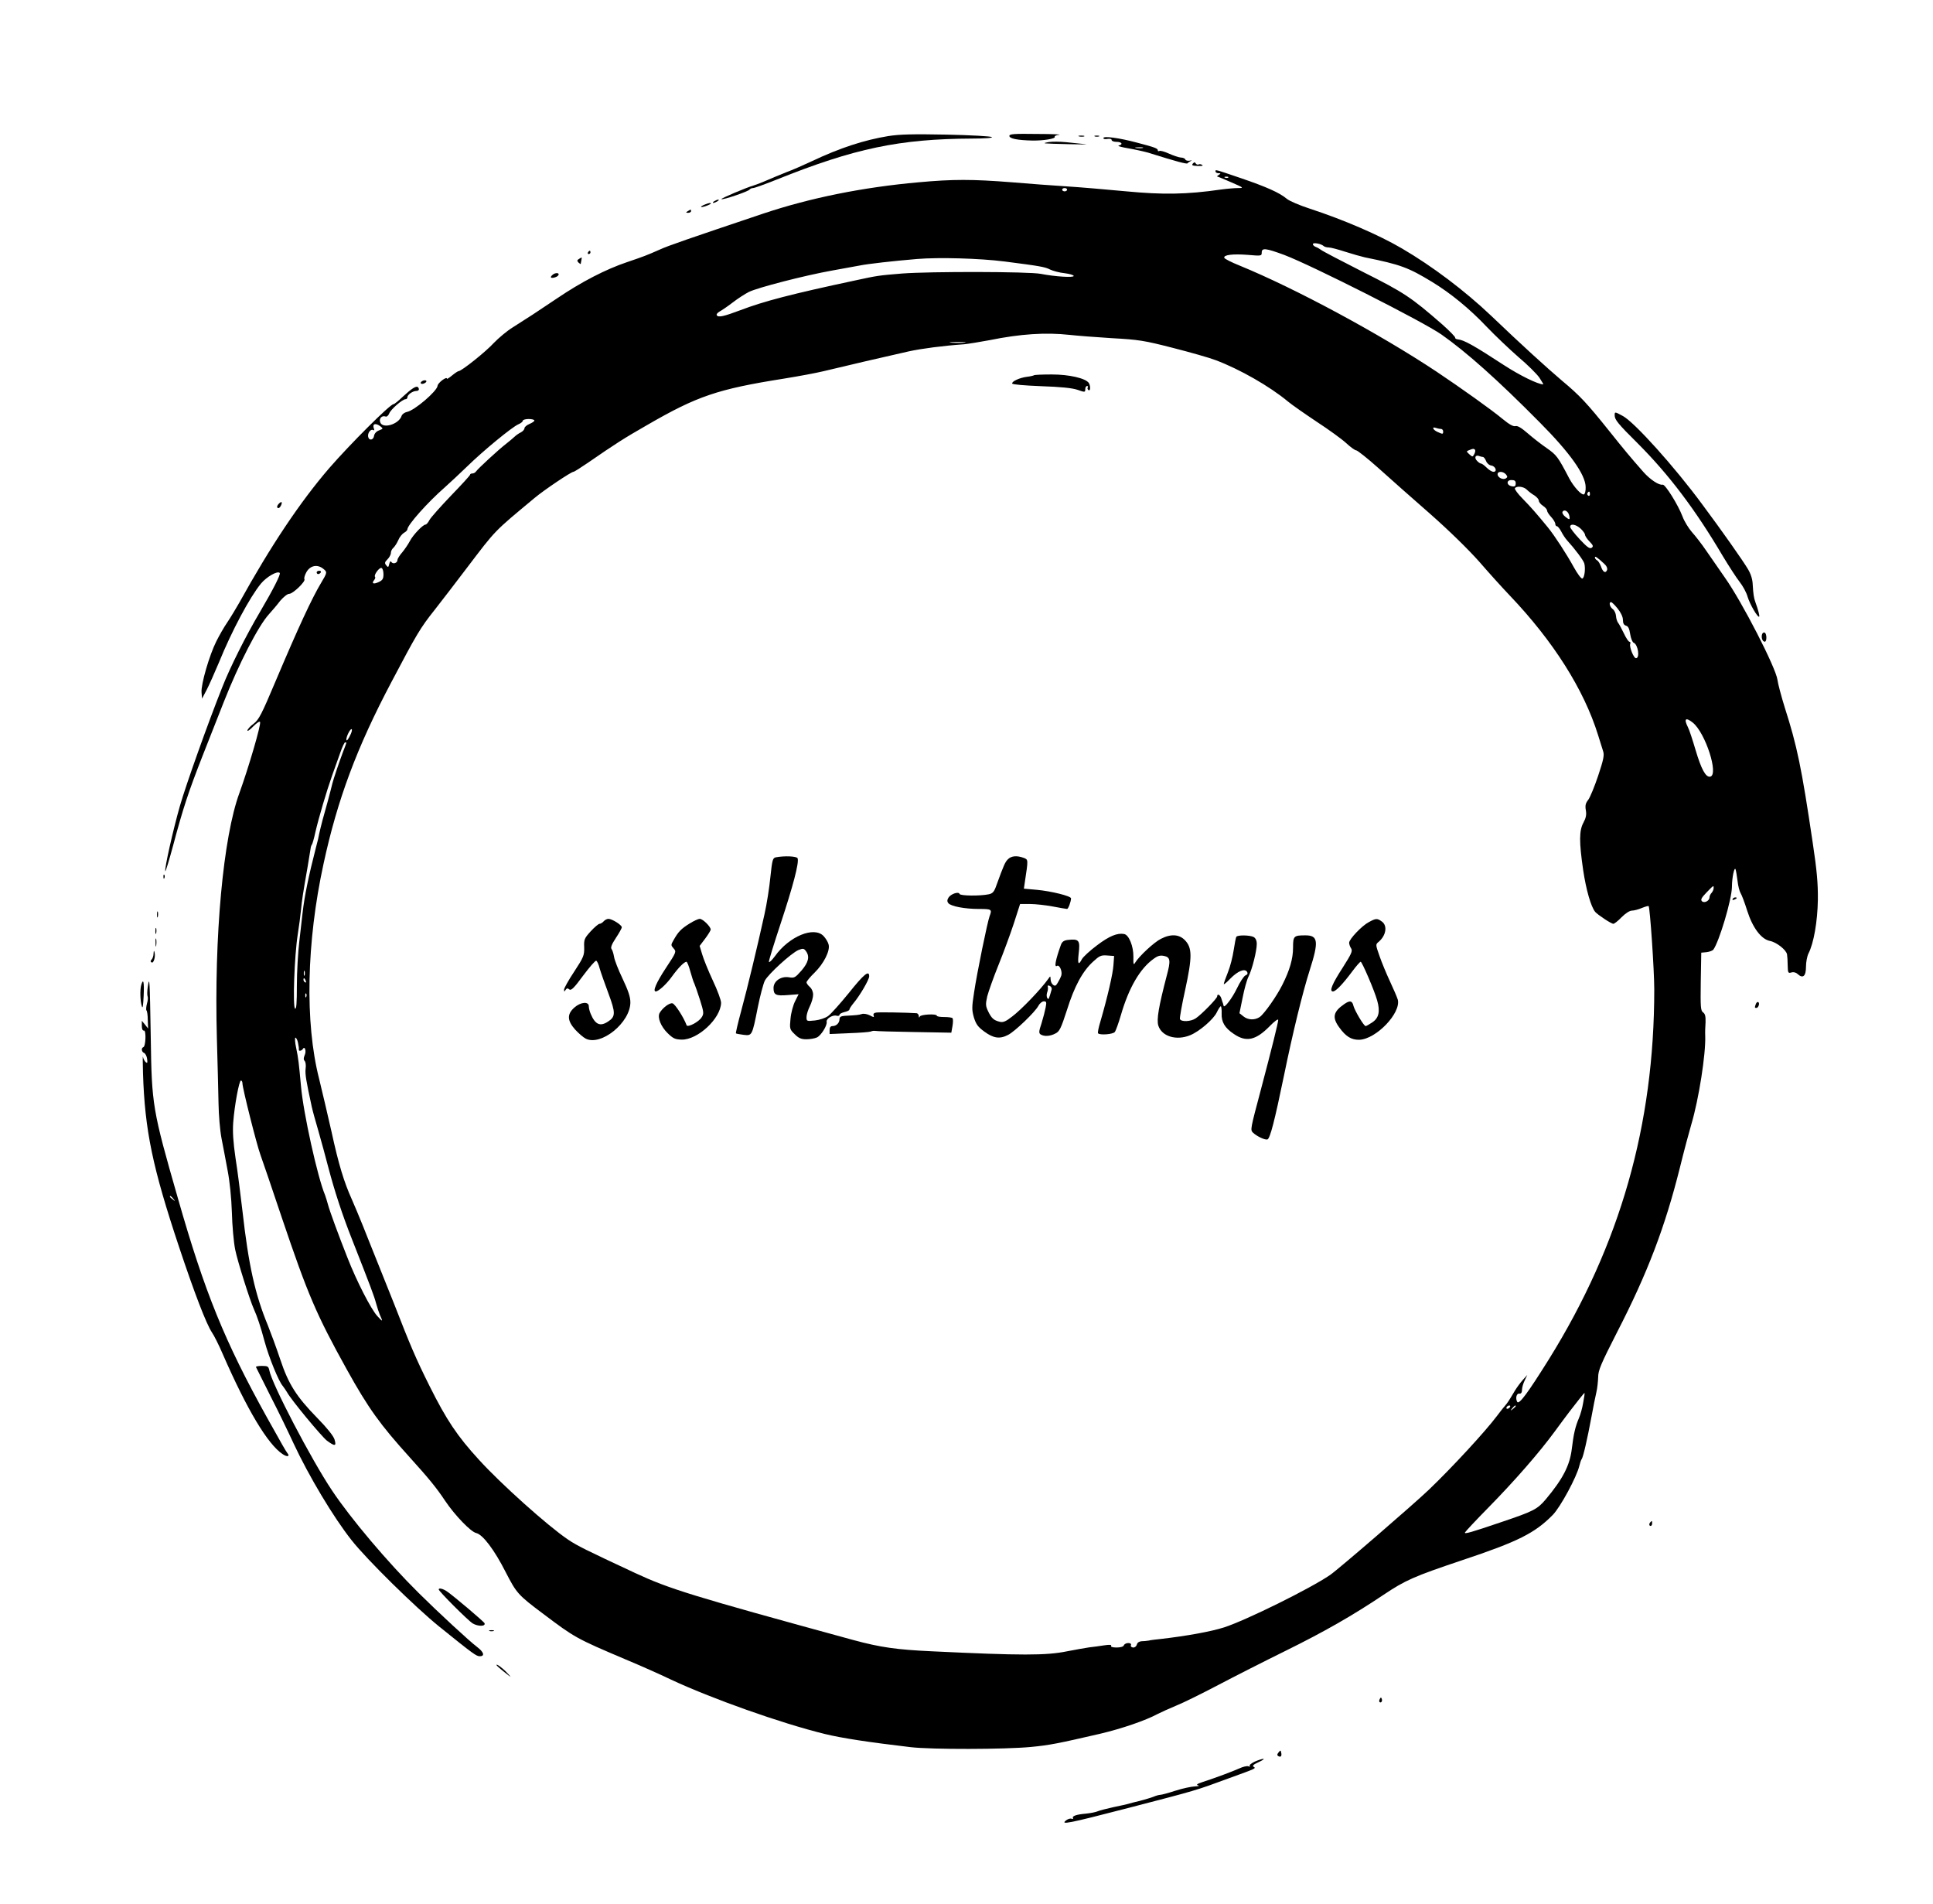 <?xml version="1.0" standalone="no"?>
<!DOCTYPE svg PUBLIC "-//W3C//DTD SVG 20010904//EN"
 "http://www.w3.org/TR/2001/REC-SVG-20010904/DTD/svg10.dtd">
<svg version="1.0" xmlns="http://www.w3.org/2000/svg"
 width="1172pt" height="1154pt" viewBox="0 0 1172 1154"
 preserveAspectRatio="xMidYMid meet">

<g transform="translate(0,1154) scale(0.1,-0.1)"
fill="#000000" stroke="none">
<path d="M5385 10715 c-146 -24 -293 -72 -460 -151 -49 -23 -121 -55 -160 -69
-38 -15 -92 -38 -120 -50 -27 -12 -61 -25 -75 -29 -45 -13 -201 -79 -196 -83
7 -7 165 47 171 58 4 5 13 9 21 9 8 0 72 23 142 51 473 190 746 247 1186 249
79 0 126 4 120 9 -5 5 -128 12 -274 15 -206 4 -285 2 -355 -9z"/>
<path d="M6120 10716 c0 -16 48 -26 140 -28 66 -1 142 11 135 23 -3 4 9 10 27
12 18 2 -42 5 -134 5 -140 2 -168 0 -168 -12z"/>
<path d="M6543 10713 c9 -2 23 -2 30 0 6 3 -1 5 -18 5 -16 0 -22 -2 -12 -5z"/>
<path d="M6638 10713 c6 -2 18 -2 25 0 6 3 1 5 -13 5 -14 0 -19 -2 -12 -5z"/>
<path d="M6690 10703 c0 -6 11 -8 25 -5 15 2 25 0 25 -7 0 -6 14 -11 30 -11
32 0 41 -16 13 -22 -10 -3 16 -10 57 -17 41 -7 95 -19 120 -26 175 -55 236
-71 240 -65 3 4 12 10 20 14 9 3 6 5 -7 2 -12 -2 -24 1 -26 7 -2 6 -14 12 -28
12 -13 1 -45 12 -72 24 -26 12 -52 19 -57 16 -6 -3 -10 -2 -10 3 0 12 -14 18
-125 47 -108 29 -205 42 -205 28z m238 -60 c-10 -2 -28 -2 -40 0 -13 2 -5 4
17 4 22 1 32 -1 23 -4z"/>
<path d="M6360 10679 c-48 -9 -44 -9 120 -13 80 -2 125 -2 100 0 -25 3 -76 8
-115 12 -38 4 -86 4 -105 1z"/>
<path d="M7232 10548 c-8 -10 -2 -13 30 -14 25 -1 35 1 27 6 -7 5 -17 6 -22 3
-5 -3 -13 0 -17 6 -5 9 -9 9 -18 -1z"/>
<path d="M7370 10500 c0 -5 8 -10 18 -10 14 0 15 -2 2 -10 -8 -5 -13 -10 -10
-10 3 0 41 -16 85 -35 76 -33 78 -35 42 -35 -21 0 -68 -4 -105 -9 -207 -30
-351 -32 -572 -11 -118 11 -280 25 -360 30 -80 5 -230 16 -335 25 -240 19
-358 19 -565 0 -337 -30 -656 -94 -943 -190 -452 -152 -575 -194 -627 -218
-79 -35 -98 -42 -198 -76 -128 -43 -276 -119 -425 -220 -135 -91 -168 -112
-269 -176 -34 -21 -85 -64 -113 -93 -48 -53 -197 -172 -215 -172 -4 0 -22 -12
-39 -26 -17 -14 -31 -23 -31 -20 0 17 -56 -25 -57 -43 -3 -32 -139 -149 -185
-158 -15 -3 -30 -14 -33 -24 -17 -52 -117 -81 -130 -38 -8 23 11 42 33 34 7
-3 17 6 22 19 9 24 80 86 99 86 6 0 11 5 11 11 0 16 31 38 53 39 17 0 22 11
11 23 -10 10 -39 -9 -92 -58 -26 -25 -51 -45 -56 -45 -21 0 -264 -243 -390
-388 -177 -206 -352 -467 -546 -817 -19 -33 -50 -85 -70 -115 -21 -30 -51 -83
-68 -117 -42 -83 -94 -261 -90 -310 l3 -38 28 53 c15 29 48 103 74 165 78 192
187 396 255 479 35 42 100 79 114 65 8 -7 -40 -101 -120 -237 -84 -142 -181
-335 -228 -455 -89 -223 -220 -592 -257 -720 -43 -151 -94 -380 -89 -396 2 -5
23 64 47 153 62 233 94 328 178 543 41 105 100 253 130 330 91 231 210 463
275 533 18 20 49 56 67 80 20 23 43 42 54 42 23 0 101 75 93 89 -4 5 2 25 12
43 23 40 66 49 102 20 25 -20 25 -22 -14 -87 -55 -92 -137 -268 -274 -592 -86
-204 -102 -235 -134 -260 -21 -15 -37 -34 -38 -41 0 -7 16 4 36 25 22 22 39
33 41 26 6 -18 -70 -277 -125 -429 -99 -268 -154 -869 -137 -1489 4 -148 9
-326 10 -395 1 -69 9 -163 18 -210 9 -47 26 -134 37 -195 13 -67 23 -166 26
-255 2 -80 11 -181 20 -225 14 -70 88 -304 113 -360 20 -44 41 -106 65 -196
27 -99 85 -241 110 -270 8 -10 19 -27 26 -38 23 -44 208 -267 242 -294 49 -36
59 -35 46 8 -7 21 -45 69 -102 127 -129 132 -177 207 -227 358 -23 69 -57 161
-75 206 -77 186 -117 364 -154 694 -12 102 -30 246 -42 320 -14 97 -18 157
-14 215 8 106 36 255 47 255 5 0 9 -8 9 -17 0 -29 87 -374 109 -433 11 -30 70
-203 131 -385 156 -461 206 -580 393 -917 131 -236 202 -334 382 -533 113
-125 161 -183 214 -263 60 -89 156 -188 188 -195 40 -9 110 -101 179 -237 66
-128 74 -138 229 -254 190 -143 198 -148 495 -274 91 -38 215 -93 275 -122
247 -116 670 -266 935 -331 107 -26 266 -50 520 -80 128 -15 571 -14 730 1
115 11 164 21 420 80 131 31 275 80 349 120 20 10 70 33 111 50 41 16 156 73
255 125 99 52 284 146 410 208 233 115 405 213 593 339 133 89 185 112 477
210 339 113 441 164 550 275 46 47 145 230 161 298 4 17 10 35 14 40 9 12 34
120 60 260 10 55 23 120 29 145 6 25 10 66 11 93 0 40 17 80 114 270 186 361
291 638 381 997 25 102 57 221 70 265 45 151 88 426 84 535 -1 19 0 56 2 83 1
35 -2 51 -15 60 -15 11 -16 33 -14 187 l3 175 32 3 c17 2 36 9 41 15 35 47
112 303 113 381 0 56 15 125 22 106 3 -8 8 -40 12 -70 3 -30 12 -64 19 -75 7
-11 25 -59 40 -107 33 -103 85 -172 138 -182 40 -8 98 -54 103 -81 2 -11 4
-42 4 -68 1 -44 3 -48 22 -42 13 4 27 1 39 -10 32 -29 50 -12 50 45 0 28 7 64
15 80 32 62 55 194 57 326 1 100 -6 178 -31 344 -68 459 -95 588 -170 822 -21
68 -41 143 -44 167 -9 72 -214 472 -319 620 -34 49 -85 123 -113 163 -27 40
-67 91 -87 113 -20 23 -46 65 -57 95 -26 69 -105 196 -120 192 -22 -5 -76 31
-116 76 -88 100 -114 132 -207 248 -136 170 -179 216 -287 306 -93 79 -246
218 -430 394 -159 151 -356 300 -541 408 -140 82 -351 173 -558 241 -62 20
-125 47 -140 60 -44 37 -123 72 -278 125 -165 56 -154 53 -154 40z m77 -36
c-3 -3 -12 -4 -19 -1 -8 3 -5 6 6 6 11 1 17 -2 13 -5z m-977 -74 c0 -5 -7 -10
-15 -10 -8 0 -15 5 -15 10 0 6 7 10 15 10 8 0 15 -4 15 -10z m1555 -341 c5 -5
19 -9 31 -9 12 0 57 -12 100 -26 44 -14 97 -29 119 -34 217 -44 263 -61 408
-149 113 -69 227 -162 332 -273 50 -52 136 -134 191 -182 56 -47 113 -104 128
-126 14 -22 25 -40 23 -40 -32 0 -142 54 -239 117 -182 119 -243 153 -280 156
-9 1 -16 5 -15 10 1 5 -34 41 -78 80 -190 166 -233 194 -480 318 -132 67 -247
127 -255 134 -8 6 -23 15 -32 18 -10 4 -18 11 -18 17 0 12 49 3 65 -11z m-237
-55 c166 -63 839 -403 952 -482 152 -107 340 -274 597 -534 180 -181 276 -315
277 -390 1 -23 -4 -43 -11 -45 -15 -5 -61 46 -88 96 -70 134 -77 142 -136 184
-34 23 -86 64 -116 90 -38 33 -61 47 -74 44 -13 -4 -38 10 -77 42 -67 56 -254
189 -402 288 -348 231 -857 505 -1194 643 -50 20 -91 41 -93 47 -6 18 52 25
142 18 82 -7 85 -7 85 14 0 30 24 27 138 -15z m-1698 -39 c218 -28 246 -33
277 -49 17 -8 56 -19 87 -22 31 -4 56 -11 56 -17 0 -11 -113 -4 -200 13 -73
14 -668 15 -840 2 -146 -12 -151 -13 -285 -42 -389 -83 -553 -126 -695 -180
-101 -38 -135 -46 -144 -31 -4 5 4 15 16 22 13 7 49 31 80 55 31 24 76 53 98
64 51 26 342 101 505 130 66 12 140 25 165 30 54 11 207 28 350 40 132 11 380
4 530 -15z m395 -445 c44 -5 160 -14 257 -20 162 -9 195 -14 370 -59 106 -27
222 -60 258 -74 147 -55 330 -160 439 -251 24 -20 103 -75 175 -123 72 -47
152 -105 178 -129 26 -24 53 -44 61 -44 7 0 68 -48 134 -107 66 -60 207 -184
313 -277 118 -104 233 -217 298 -290 58 -67 141 -159 186 -206 264 -277 449
-569 535 -845 12 -38 26 -83 31 -99 8 -24 2 -52 -30 -148 -22 -66 -49 -131
-60 -146 -16 -20 -20 -34 -15 -63 5 -27 1 -47 -14 -75 -27 -49 -27 -117 -2
-289 18 -120 47 -221 73 -253 16 -18 97 -72 110 -72 6 0 29 18 50 40 24 24 49
40 63 40 12 0 39 7 60 16 20 8 39 14 41 11 8 -8 34 -388 34 -505 0 -821 -206
-1546 -639 -2242 -127 -203 -181 -277 -192 -258 -12 22 -4 53 13 50 10 -1 16
6 16 22 0 13 7 39 16 57 l16 34 -28 -31 c-15 -17 -36 -46 -47 -64 -39 -66 -43
-71 -61 -93 -11 -12 -32 -40 -49 -62 -70 -93 -269 -309 -411 -445 -93 -89
-547 -481 -599 -517 -119 -82 -510 -275 -643 -318 -82 -26 -227 -52 -382 -70
-30 -3 -64 -7 -75 -10 -11 -2 -31 -4 -43 -4 -15 -1 -26 -8 -29 -20 -3 -11 -13
-19 -23 -18 -10 1 -16 7 -13 14 3 8 -3 13 -16 13 -12 0 -24 -6 -27 -14 -3 -8
-20 -13 -44 -13 -24 0 -37 4 -33 10 4 7 -10 8 -43 3 -27 -4 -67 -10 -89 -12
-22 -3 -83 -14 -135 -24 -127 -26 -276 -26 -820 0 -215 10 -312 24 -475 68
-988 270 -1116 310 -1325 407 -300 140 -351 165 -407 203 -124 84 -405 336
-538 482 -133 145 -198 243 -300 447 -83 166 -119 251 -215 498 -11 28 -50
124 -86 215 -37 91 -83 208 -104 260 -21 52 -51 124 -67 160 -47 104 -80 212
-123 410 -23 102 -57 246 -75 320 -87 340 -77 828 27 1305 84 388 201 703 411
1100 154 292 174 327 264 440 43 55 130 168 192 250 181 238 162 218 413 427
56 47 221 158 235 158 5 0 44 25 88 55 168 116 220 149 358 228 304 176 427
218 831 282 87 14 195 34 240 45 102 25 403 95 516 120 78 17 207 34 335 43
28 3 97 14 155 25 187 38 341 48 485 32z m-637 -47 c-21 -2 -57 -2 -80 0 -24
2 -7 4 37 4 44 0 63 -2 43 -4z m-2608 -472 c0 -5 -13 -14 -30 -21 -16 -7 -30
-18 -30 -26 0 -7 -10 -19 -22 -25 -13 -6 -31 -19 -40 -28 -9 -9 -32 -27 -49
-41 -46 -35 -172 -152 -182 -167 -4 -7 -15 -13 -22 -13 -8 0 -15 -3 -15 -8 0
-4 -52 -61 -116 -127 -63 -66 -122 -132 -130 -147 -8 -16 -19 -28 -24 -28 -16
0 -76 -63 -95 -100 -10 -19 -31 -50 -46 -68 -16 -18 -29 -39 -29 -46 0 -19
-27 -28 -37 -13 -5 8 -9 4 -13 -12 -5 -21 -7 -22 -18 -8 -11 13 -10 19 7 36
12 12 21 29 21 40 0 10 7 24 16 31 8 8 21 28 29 46 7 18 23 37 34 44 12 6 21
16 21 21 0 26 122 163 226 254 31 28 93 85 137 128 96 94 271 238 310 255 15
6 27 16 27 22 0 5 16 10 35 10 19 0 35 -4 35 -9z m-934 -35 c18 -14 18 -15 -8
-25 -16 -6 -28 -19 -30 -33 -4 -27 -31 -31 -36 -5 -4 22 16 49 31 40 6 -4 8 0
4 9 -11 29 9 36 39 14z m6430 -16 c8 0 14 -7 14 -15 0 -18 -2 -18 -35 -3 -27
12 -36 34 -9 24 9 -3 22 -6 30 -6z m207 -126 c3 -4 2 -15 -4 -26 -10 -19 -11
-19 -30 -2 -19 17 -19 19 -2 25 24 10 28 10 36 3z m48 -44 c5 0 14 -11 19 -24
5 -14 19 -26 32 -28 26 -4 38 -38 13 -38 -9 0 -27 11 -41 25 -14 14 -29 25
-34 25 -5 0 -16 7 -24 16 -19 18 -11 38 11 30 8 -3 19 -6 24 -6z m140 -106
c10 -13 10 -17 -1 -24 -18 -11 -50 6 -50 25 0 20 34 19 51 -1z m59 -55 c0 -15
-5 -20 -22 -17 -34 5 -37 38 -4 38 20 0 26 -5 26 -21z m67 -37 c10 -10 30 -26
46 -35 15 -10 27 -24 27 -32 0 -8 11 -22 25 -31 14 -9 25 -22 25 -29 0 -7 11
-24 25 -39 14 -15 25 -34 25 -42 0 -7 4 -14 10 -14 5 0 17 -15 26 -32 9 -18
25 -42 35 -53 50 -55 100 -122 105 -141 8 -32 1 -87 -12 -91 -7 -2 -30 29 -52
69 -44 80 -115 189 -157 241 -68 83 -104 124 -153 174 -29 29 -50 58 -47 63
10 16 53 11 72 -8z m383 -28 c0 -8 -5 -12 -10 -9 -6 4 -8 11 -5 16 9 14 15 11
15 -7z m-126 -127 c7 -29 3 -31 -24 -9 -13 10 -20 24 -16 30 10 16 33 4 40
-21z m70 -82 c14 -13 26 -30 26 -36 0 -7 12 -26 27 -41 23 -24 25 -30 13 -39
-12 -7 -28 5 -72 52 -32 34 -58 68 -58 75 0 22 35 16 64 -11z m142 -212 c15
-13 21 -28 18 -38 -9 -23 -26 -13 -37 21 -6 16 -16 33 -23 37 -8 4 -14 12 -14
18 0 10 14 1 56 -38z m-7401 -64 c0 -27 -5 -36 -28 -47 -32 -15 -46 -10 -29
11 7 8 9 17 6 20 -10 10 26 59 39 54 7 -2 12 -19 12 -38z m7483 -208 c20 -25
32 -51 32 -69 0 -21 6 -31 19 -35 13 -3 20 -18 25 -51 4 -26 14 -50 21 -52 27
-11 39 -94 14 -94 -14 0 -41 69 -35 86 3 8 1 14 -5 14 -5 0 -20 22 -33 50 -13
27 -28 55 -34 63 -7 8 -13 27 -14 43 -1 16 -10 35 -20 42 -18 13 -25 42 -10
42 5 0 23 -18 40 -39z m455 -691 c77 -61 160 -318 106 -328 -27 -5 -54 45 -89
163 -18 61 -38 122 -46 137 -26 51 -14 62 29 28z m-8135 -67 c-15 -34 -28 -51
-28 -35 0 18 22 62 31 62 5 0 3 -12 -3 -27z m-28 -56 c0 -1 -9 -27 -21 -57
-22 -58 -58 -165 -64 -190 -8 -35 -44 -169 -59 -220 -8 -30 -17 -67 -20 -81
-2 -14 -11 -53 -20 -85 -45 -174 -70 -298 -81 -394 -3 -30 -12 -109 -20 -175
-8 -66 -15 -186 -15 -268 0 -109 -3 -146 -11 -141 -15 9 -4 321 16 448 8 50
17 118 20 151 6 60 11 95 40 260 8 50 16 99 18 110 1 11 5 22 8 25 3 3 13 37
21 75 21 90 68 249 102 345 15 41 37 103 49 137 12 35 25 63 30 63 4 0 7 -1 7
-3z m8290 -881 c0 -8 -6 -21 -12 -28 -7 -7 -13 -19 -13 -27 0 -22 -32 -38 -46
-24 -9 9 -3 21 27 52 45 46 44 46 44 27z m-8543 -528 c-3 -7 -5 -2 -5 12 0 14
2 19 5 13 2 -7 2 -19 0 -25z m7 -34 c3 -8 2 -12 -4 -9 -6 3 -10 10 -10 16 0
14 7 11 14 -7z m3 -96 c-3 -8 -6 -5 -6 6 -1 11 2 17 5 13 3 -3 4 -12 1 -19z
m-50 -280 c4 -18 6 -36 5 -40 -3 -12 16 -9 24 3 12 21 23 -13 11 -38 -7 -17
-7 -27 0 -34 6 -6 9 -27 6 -47 -4 -33 3 -73 37 -230 5 -24 24 -92 41 -150 17
-59 44 -158 60 -220 38 -144 84 -285 143 -434 116 -295 135 -346 146 -388 7
-25 17 -56 23 -70 20 -45 19 -45 -16 -7 -38 42 -124 209 -180 352 -55 139
-109 286 -119 325 -5 19 -13 44 -17 55 -45 106 -132 498 -146 660 -13 141 -16
169 -29 231 -8 35 -9 64 -5 64 5 0 13 -15 16 -32z m7792 -2181 c-5 -31 -17
-74 -26 -94 -22 -52 -32 -95 -43 -186 -12 -100 -54 -182 -158 -306 -51 -60
-74 -72 -267 -137 -182 -62 -227 -75 -223 -64 2 5 66 74 143 152 159 162 308
333 399 457 33 46 76 102 93 125 18 23 45 57 60 77 16 20 29 36 30 35 2 -2 -2
-28 -8 -59z m-444 -27 c-3 -5 -11 -10 -16 -10 -6 0 -7 5 -4 10 3 6 11 10 16
10 6 0 7 -4 4 -10z m35 6 c0 -2 -8 -10 -17 -17 -16 -13 -17 -12 -4 4 13 16 21
21 21 13z"/>
<path d="M6269 9265 c-3 -2 -22 -7 -42 -9 -46 -6 -93 -28 -90 -41 2 -6 75 -12
175 -16 120 -4 188 -11 221 -22 45 -16 47 -15 47 3 0 11 5 20 11 20 5 0 8 -4
4 -9 -3 -5 -1 -12 5 -16 12 -7 13 24 2 43 -19 29 -119 52 -225 52 -57 0 -106
-2 -108 -5z"/>
<path d="M4704 6343 c-19 -4 -22 -15 -33 -119 -6 -63 -22 -165 -36 -227 -41
-187 -103 -445 -141 -585 -20 -73 -34 -135 -32 -136 1 -2 22 -6 46 -9 52 -6
52 -8 87 169 14 69 33 140 42 159 22 41 160 167 204 186 28 11 33 10 45 -6 25
-33 16 -69 -27 -119 -38 -43 -43 -46 -77 -40 -48 7 -92 -24 -92 -65 0 -42 14
-49 87 -43 l65 5 -21 -42 c-12 -23 -25 -71 -28 -106 -6 -61 -5 -65 25 -94 24
-24 39 -31 71 -31 22 0 51 5 64 11 25 11 64 74 59 95 -4 18 36 43 59 37 10 -3
19 -1 19 5 0 6 14 13 30 17 17 4 30 10 30 15 0 5 11 22 25 39 38 45 95 142 95
163 0 39 -32 13 -123 -101 -53 -65 -109 -128 -126 -140 -16 -12 -52 -24 -80
-27 -50 -5 -51 -5 -51 21 0 14 9 43 20 65 11 22 20 53 20 70 0 18 -8 37 -20
47 -11 10 -20 22 -20 28 0 6 22 33 49 59 56 55 95 133 85 170 -3 14 -17 37
-30 51 -57 62 -209 0 -296 -122 -18 -24 -34 -40 -36 -34 -2 5 31 111 72 235
74 224 112 367 102 393 -5 13 -80 16 -132 6z"/>
<path d="M6111 6331 c-17 -17 -25 -35 -69 -156 -14 -41 -23 -51 -47 -56 -51
-11 -173 -10 -177 2 -5 16 -52 1 -67 -22 -9 -15 -9 -24 -1 -34 16 -19 99 -35
185 -35 78 0 81 -2 65 -44 -13 -35 -76 -341 -94 -462 -14 -90 -14 -106 -1
-152 13 -41 24 -57 64 -86 55 -40 93 -46 144 -19 41 21 164 139 183 176 8 15
23 27 33 27 16 0 17 -5 11 -37 -4 -21 -15 -64 -25 -96 -17 -50 -17 -60 -5 -68
22 -13 57 -11 89 6 25 12 34 31 70 142 45 144 95 236 159 294 38 35 48 40 85
37 l42 -3 -4 -55 c-3 -52 -37 -198 -79 -342 -11 -36 -18 -69 -14 -72 11 -12
90 -6 101 8 6 7 23 54 37 102 48 166 116 283 199 342 26 19 40 22 64 17 37 -8
40 -28 15 -120 -49 -188 -62 -265 -51 -302 21 -66 110 -93 194 -58 56 23 140
96 160 137 10 21 21 38 25 38 3 0 6 -20 5 -44 -2 -51 19 -87 73 -123 75 -52
133 -40 217 45 30 31 53 48 53 39 0 -15 -38 -169 -105 -422 -64 -241 -65 -244
-48 -261 23 -22 73 -46 88 -41 16 7 43 111 100 387 53 259 113 504 156 639 56
175 51 211 -26 211 -71 0 -75 -4 -75 -75 0 -66 -20 -136 -65 -225 -35 -70
-109 -175 -137 -195 -30 -20 -71 -19 -99 4 l-24 19 19 93 c10 52 26 110 36
129 22 44 50 156 50 198 0 21 -7 35 -19 42 -24 12 -98 13 -105 1 -3 -5 -10
-41 -16 -81 -6 -40 -21 -100 -35 -134 -14 -35 -25 -66 -25 -71 0 -5 18 10 40
33 45 46 87 63 101 41 6 -10 3 -17 -10 -22 -10 -5 -33 -40 -51 -78 -30 -62
-78 -124 -81 -106 -1 4 -3 10 -4 15 -2 4 -6 17 -10 30 -7 22 -25 31 -25 12 0
-12 -94 -109 -130 -133 -29 -20 -89 -23 -96 -4 -2 7 12 87 32 177 43 198 43
254 -1 300 -35 37 -86 40 -146 9 -41 -20 -133 -106 -156 -144 -10 -17 -12 -12
-11 35 1 63 -27 133 -56 138 -41 8 -90 -12 -164 -68 -43 -32 -84 -70 -92 -84
-21 -40 -27 -31 -20 32 10 83 3 92 -67 84 -23 -3 -34 -11 -41 -31 -33 -92 -41
-138 -23 -126 15 9 33 -33 26 -58 -4 -12 -14 -32 -22 -45 -11 -19 -17 -21 -29
-11 -8 6 -14 21 -14 33 -1 21 -1 21 -15 1 -45 -63 -162 -185 -218 -227 -38
-30 -55 -37 -75 -32 -37 9 -50 21 -71 64 -15 32 -16 42 -5 91 8 30 38 115 68
189 30 74 72 188 93 252 l38 118 60 0 c33 0 95 -7 138 -15 43 -8 82 -15 87
-15 7 0 23 42 24 64 1 14 -120 44 -208 52 l-78 7 6 41 c21 138 21 135 -8 146
-41 15 -74 12 -95 -9z m265 -790 c-17 -60 -18 -63 -26 -51 -5 7 -5 23 -1 34 5
12 6 27 4 34 -3 8 1 10 11 6 9 -4 15 -14 12 -23z"/>
<path d="M3660 5955 c-7 -8 -18 -15 -25 -15 -6 0 -31 -21 -54 -46 -38 -42 -41
-49 -39 -97 1 -48 -3 -59 -60 -146 -34 -51 -62 -101 -62 -110 0 -13 2 -14 9
-2 7 11 13 12 23 3 11 -8 28 8 83 83 39 52 74 93 80 91 5 -1 15 -22 21 -47 7
-24 31 -92 53 -151 44 -118 44 -141 -3 -171 -47 -31 -77 -18 -104 46 -7 15
-12 37 -12 47 0 31 -50 26 -88 -8 -45 -40 -43 -79 5 -133 20 -22 49 -47 64
-55 93 -47 271 97 271 220 0 33 -13 71 -47 143 -26 54 -49 113 -52 133 -3 19
-10 41 -15 47 -7 9 1 29 26 67 20 30 36 59 36 65 0 14 -59 51 -81 51 -9 0 -22
-7 -29 -15z"/>
<path d="M4180 5941 c-50 -31 -68 -50 -95 -98 -18 -31 -18 -33 -1 -52 18 -20
17 -23 -48 -121 -57 -87 -80 -140 -60 -140 17 0 67 46 100 93 37 51 72 86 86
87 4 0 15 -26 23 -57 9 -32 20 -67 26 -78 5 -11 20 -56 34 -99 23 -73 23 -82
9 -103 -17 -28 -85 -63 -91 -48 -17 47 -71 131 -86 133 -19 4 -61 -29 -78 -59
-14 -27 8 -82 49 -122 33 -32 45 -38 85 -39 97 -2 236 127 239 222 1 15 -22
77 -50 136 -28 60 -57 132 -65 160 l-15 50 34 45 c18 24 33 49 33 54 0 18 -48
65 -66 65 -10 0 -38 -13 -63 -29z"/>
<path d="M8299 5950 c-42 -22 -119 -103 -119 -125 0 -8 5 -24 12 -34 10 -16 2
-33 -50 -115 -66 -102 -84 -146 -60 -146 17 0 60 45 118 123 23 31 46 57 50
57 8 0 84 -176 100 -235 19 -66 10 -106 -29 -132 -19 -13 -37 -23 -41 -23 -11
0 -66 93 -74 123 -7 31 -22 34 -56 10 -67 -46 -74 -81 -30 -141 40 -56 74 -76
122 -75 102 4 253 162 233 243 -4 14 -25 63 -47 110 -22 47 -51 117 -64 155
-24 68 -24 70 -6 85 46 38 56 99 20 124 -28 20 -35 20 -79 -4z"/>
<path d="M5313 5402 c-14 -2 -20 -8 -16 -18 4 -12 1 -12 -23 1 -16 8 -38 12
-49 8 -19 -6 -31 -7 -105 -11 -22 -2 -30 -7 -30 -20 0 -23 -19 -42 -42 -42
-12 0 -18 -8 -18 -24 l0 -24 118 5 c64 2 124 7 132 10 8 4 19 5 25 4 5 -2 112
-5 237 -7 l226 -4 7 40 c4 23 4 44 0 48 -3 4 -26 7 -51 7 -24 0 -44 3 -44 8 0
13 -98 8 -103 -5 -4 -9 -6 -7 -6 3 -1 9 -7 16 -13 17 -56 4 -227 7 -245 4z"/>
<path d="M4330 10320 c-8 -5 -10 -10 -5 -10 6 0 17 5 25 10 8 5 11 10 5 10 -5
0 -17 -5 -25 -10z"/>
<path d="M4273 10300 c-34 -14 -28 -21 7 -9 17 6 30 13 30 15 0 6 -12 4 -37
-6z"/>
<path d="M4170 10260 c-13 -8 -12 -10 3 -10 9 0 17 5 17 10 0 12 -1 12 -20 0z"/>
<path d="M3565 10010 c-3 -5 -1 -10 4 -10 6 0 11 5 11 10 0 6 -2 10 -4 10 -3
0 -8 -4 -11 -10z"/>
<path d="M3510 9970 c-12 -7 -12 -12 -2 -22 6 -6 12 -10 13 -7 0 2 2 12 4 22
4 20 4 19 -15 7z"/>
<path d="M3357 9879 c-9 -6 -17 -14 -17 -19 0 -10 38 -1 45 11 9 13 -9 18 -28
8z"/>
<path d="M2560 9230 c-20 -12 -5 -24 16 -12 9 5 12 12 7 15 -5 3 -15 2 -23 -3z"/>
<path d="M9790 9022 c0 -26 20 -51 139 -169 189 -189 349 -400 516 -683 38
-63 84 -134 103 -158 19 -24 41 -64 48 -90 14 -46 62 -128 70 -120 4 4 -6 42
-23 88 -9 24 -13 51 -16 105 -1 33 -11 65 -29 95 -28 48 -161 237 -276 391
-170 231 -412 499 -482 537 -50 27 -50 27 -50 4z"/>
<path d="M1692 8488 c-14 -14 -16 -28 -3 -28 9 0 24 30 18 36 -2 2 -9 -2 -15
-8z"/>
<path d="M1920 8070 c0 -5 4 -10 9 -10 6 0 13 5 16 10 3 6 -1 10 -9 10 -9 0
-16 -4 -16 -10z"/>
<path d="M10684 7696 c-7 -20 2 -46 16 -46 13 0 13 47 0 55 -6 3 -13 -1 -16
-9z"/>
<path d="M991 6224 c0 -11 3 -14 6 -6 3 7 2 16 -1 19 -3 4 -6 -2 -5 -13z"/>
<path d="M10505 6090 c-3 -6 1 -7 9 -4 18 7 21 14 7 14 -6 0 -13 -4 -16 -10z"/>
<path d="M952 5995 c0 -16 2 -22 5 -12 2 9 2 23 0 30 -3 6 -5 -1 -5 -18z"/>
<path d="M942 5895 c0 -16 2 -22 5 -12 2 9 2 23 0 30 -3 6 -5 -1 -5 -18z"/>
<path d="M943 5825 c0 -22 2 -30 4 -17 2 12 2 30 0 40 -3 9 -5 -1 -4 -23z"/>
<path d="M931 5760 c0 -15 -6 -31 -12 -37 -7 -7 -8 -13 0 -17 12 -8 25 34 18
61 -3 13 -5 11 -6 -7z"/>
<path d="M896 5558 c-4 -27 -4 -52 -1 -58 3 -5 2 -25 -4 -44 -5 -19 -6 -38 -3
-41 4 -4 8 -30 8 -58 l2 -52 -19 24 -19 23 0 -31 c0 -19 5 -30 13 -28 14 2 11
-96 -4 -101 -14 -5 -11 -29 5 -35 7 -3 16 -19 18 -36 3 -24 2 -28 -8 -20 -7 6
-15 20 -17 32 -2 12 -2 -32 0 -98 11 -348 58 -572 219 -1055 93 -279 165 -466
199 -517 12 -17 42 -76 65 -130 148 -339 274 -549 364 -608 28 -19 46 -14 28
7 -11 15 -26 41 -122 213 -258 464 -378 759 -541 1330 -155 540 -159 564 -165
980 -6 353 -7 372 -18 303z m155 -1285 c13 -16 12 -17 -3 -4 -10 7 -18 15 -18
17 0 8 8 3 21 -13z"/>
<path d="M856 5568 c-8 -30 -6 -97 4 -128 5 -17 8 2 11 63 4 84 -2 111 -15 65z"/>
<path d="M10646 5454 c-8 -21 -8 -24 3 -24 12 0 22 28 12 35 -5 3 -12 -2 -15
-11z"/>
<path d="M1552 3253 c2 -5 42 -84 89 -178 48 -93 110 -222 139 -285 92 -197
241 -447 352 -587 93 -118 387 -407 532 -524 206 -166 224 -179 245 -179 32 0
25 25 -16 56 -47 35 -239 213 -355 328 -188 186 -411 450 -525 621 -126 188
-365 646 -380 728 -5 24 -10 27 -45 27 -22 0 -38 -3 -36 -7z"/>
<path d="M10007 2313 c-10 -9 -9 -23 1 -23 5 0 9 7 9 15 0 17 -1 18 -10 8z"/>
<path d="M2660 1905 c0 -11 176 -187 206 -206 32 -19 79 -19 72 1 -3 9 -187
165 -228 193 -23 16 -50 23 -50 12z"/>
<path d="M2968 1653 c6 -2 18 -2 25 0 6 3 1 5 -13 5 -14 0 -19 -2 -12 -5z"/>
<path d="M3010 1447 c0 -3 21 -22 48 -43 45 -36 46 -36 17 -5 -28 30 -65 57
-65 48z"/>
<path d="M8366 1241 c-4 -7 -5 -15 -2 -18 9 -9 19 4 14 18 -4 11 -6 11 -12 0z"/>
<path d="M7752 917 c-9 -11 -10 -17 -2 -22 15 -9 23 -1 18 21 -3 15 -4 16 -16
1z"/>
<path d="M7607 861 c-20 -10 -34 -21 -30 -26 5 -4 1 -6 -8 -2 -9 3 -34 -3 -55
-13 -40 -18 -144 -57 -224 -83 -33 -11 -39 -16 -25 -20 11 -2 2 -5 -20 -6 -22
-1 -75 -12 -118 -26 -43 -14 -84 -25 -92 -25 -7 0 -26 -5 -42 -12 -15 -6 -53
-17 -83 -25 -30 -7 -62 -15 -70 -18 -8 -2 -49 -12 -90 -20 -41 -9 -84 -20 -95
-25 -11 -5 -42 -11 -70 -14 -59 -5 -87 -15 -79 -27 3 -5 -1 -6 -8 -4 -8 3 -22
-1 -33 -9 -39 -30 8 -21 375 74 420 109 407 105 610 180 169 61 166 60 151 70
-10 6 -1 14 30 28 24 11 37 20 29 20 -8 0 -32 -8 -53 -17z"/>
</g>
</svg>
